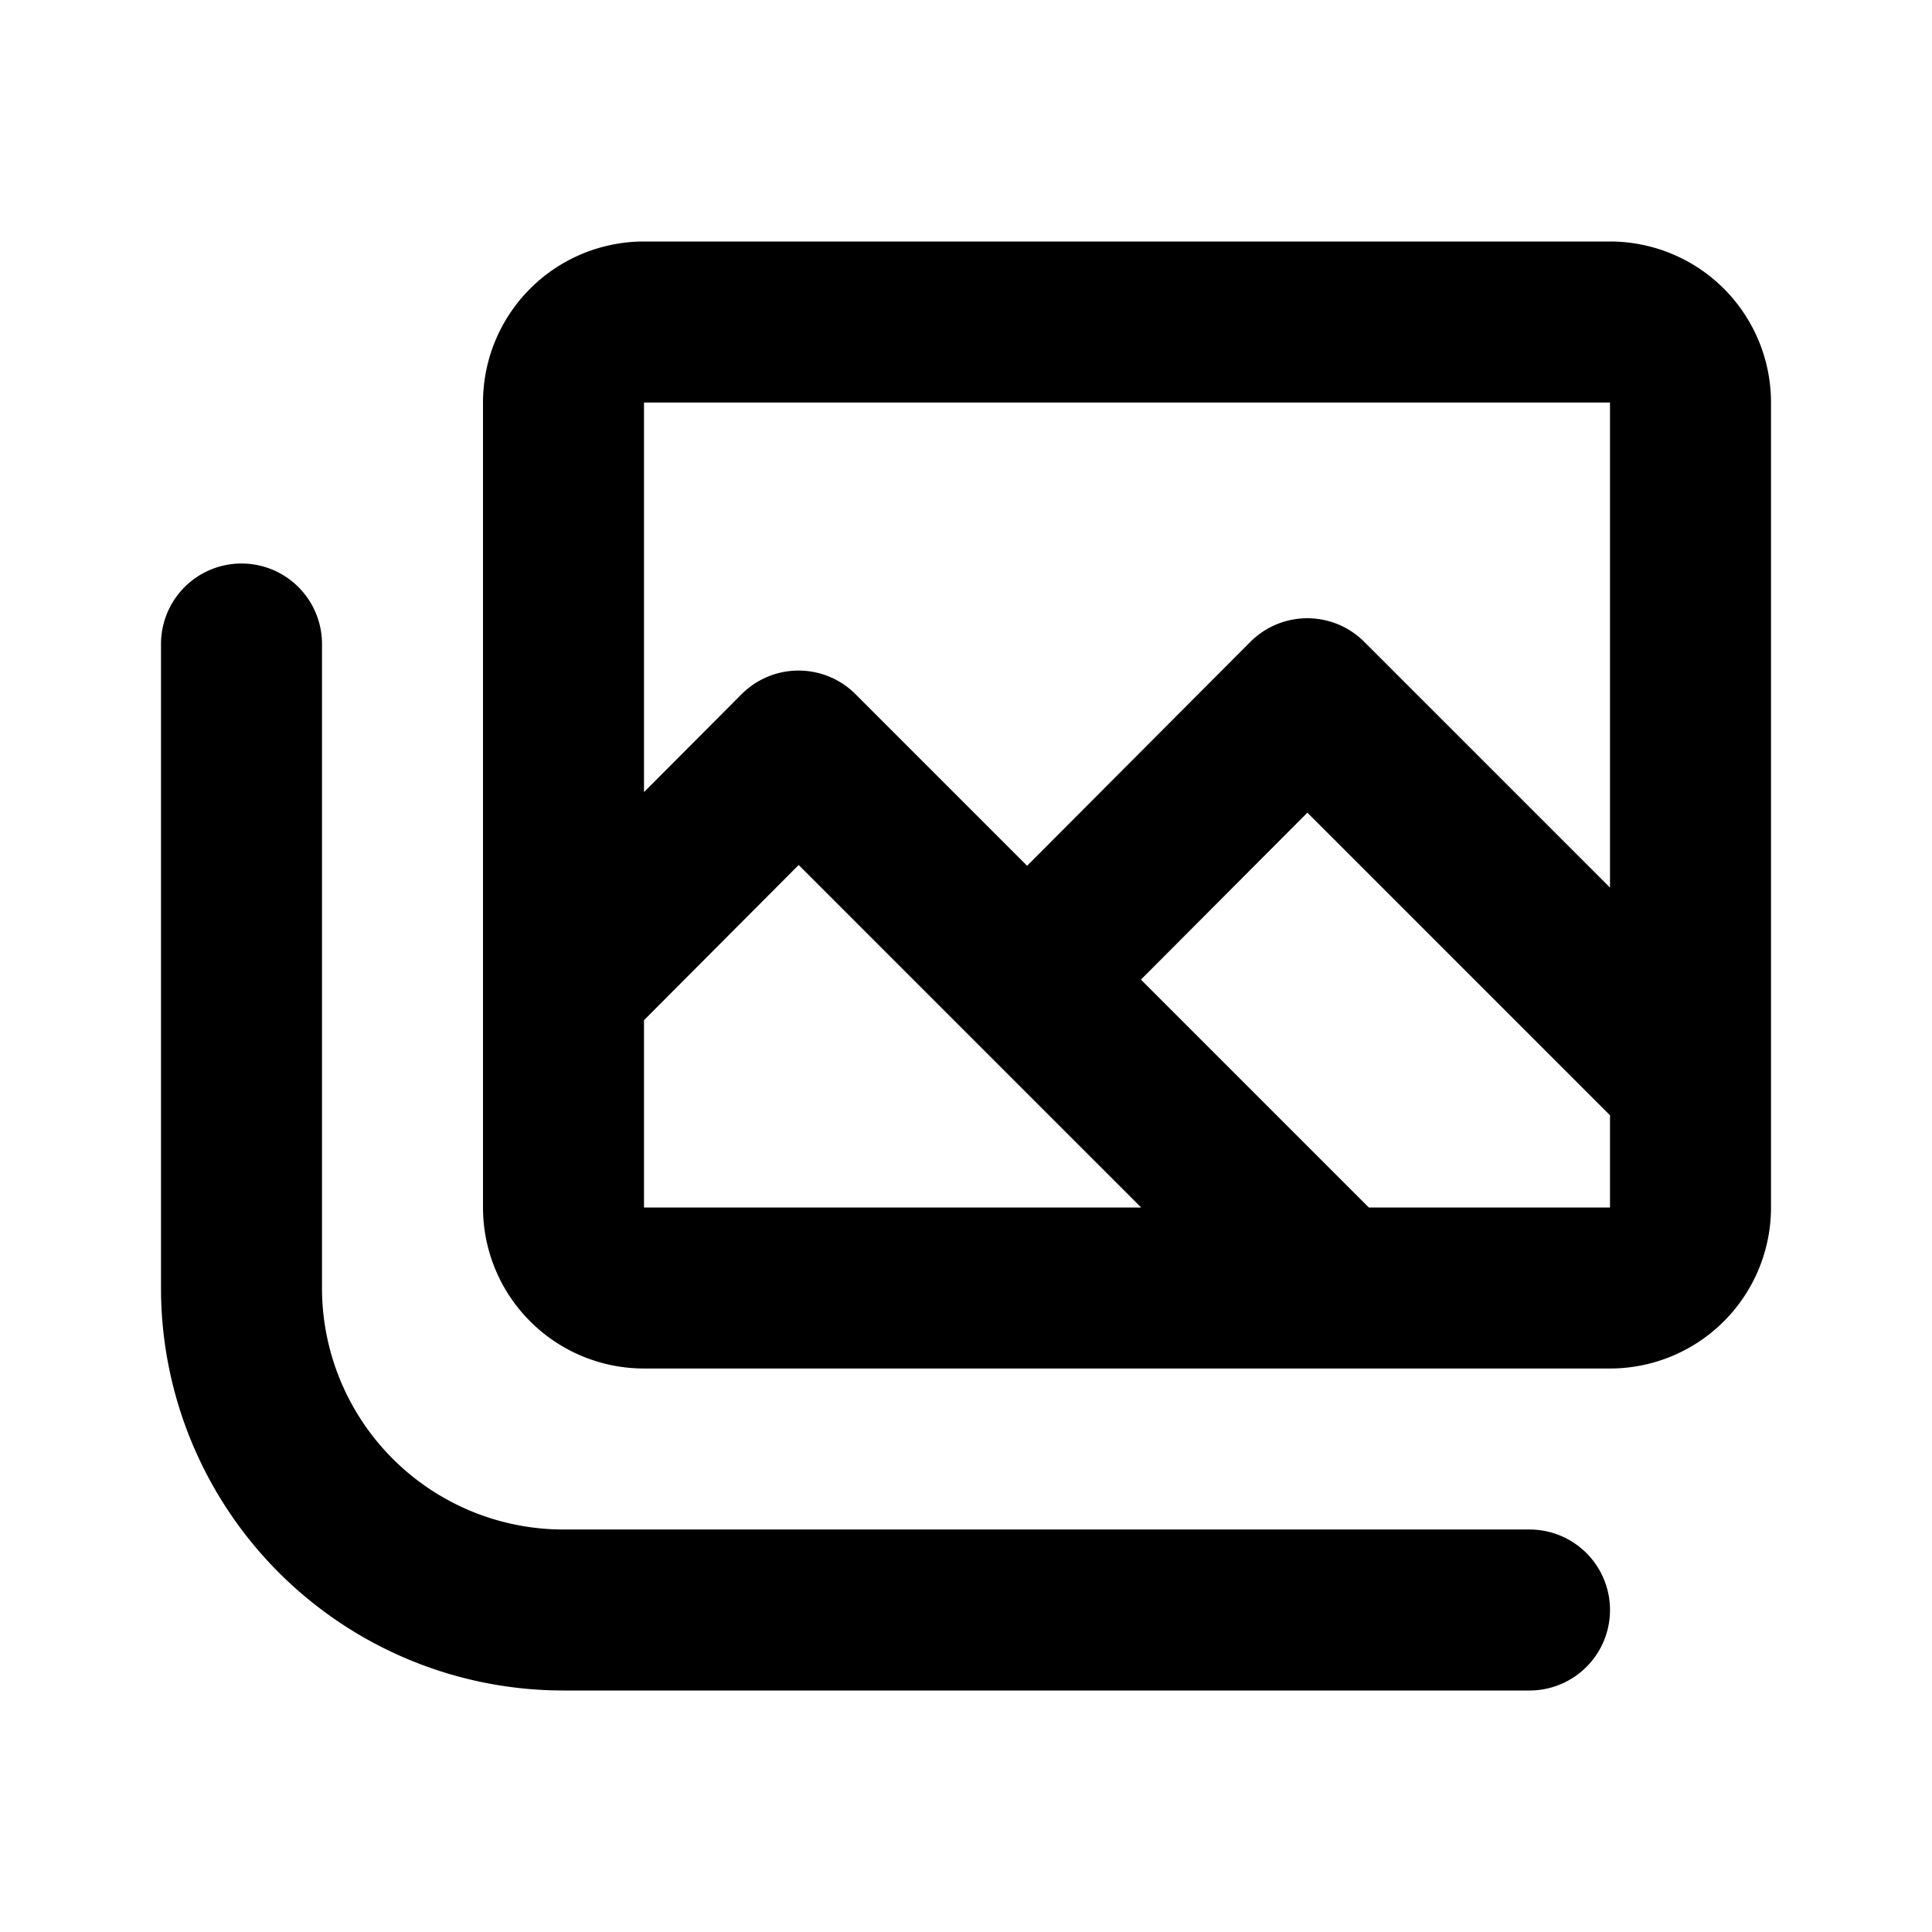 <svg class="icon line" width="48" height="48" id="gallery-collections-round-left" xmlns="http://www.w3.org/2000/svg" viewBox="0 0 24 24"><title style="stroke-width: 2; stroke: rgb(0, 0, 0);">gallery collections round left</title><path id="primary" d="M19,20H7a4,4,0,0,1-4-4V8M20,4H8A1,1,0,0,0,7,5V15a1,1,0,0,0,1,1H20a1,1,0,0,0,1-1V5A1,1,0,0,0,20,4Zm1,9.44L16.24,8.68l-3.48,3.49M16.59,16,9.92,9.33,7,12.26" style="fill: none; stroke: rgb(0, 0, 0); stroke-linecap: round; stroke-linejoin: round; stroke-width: 2;"></path></svg>